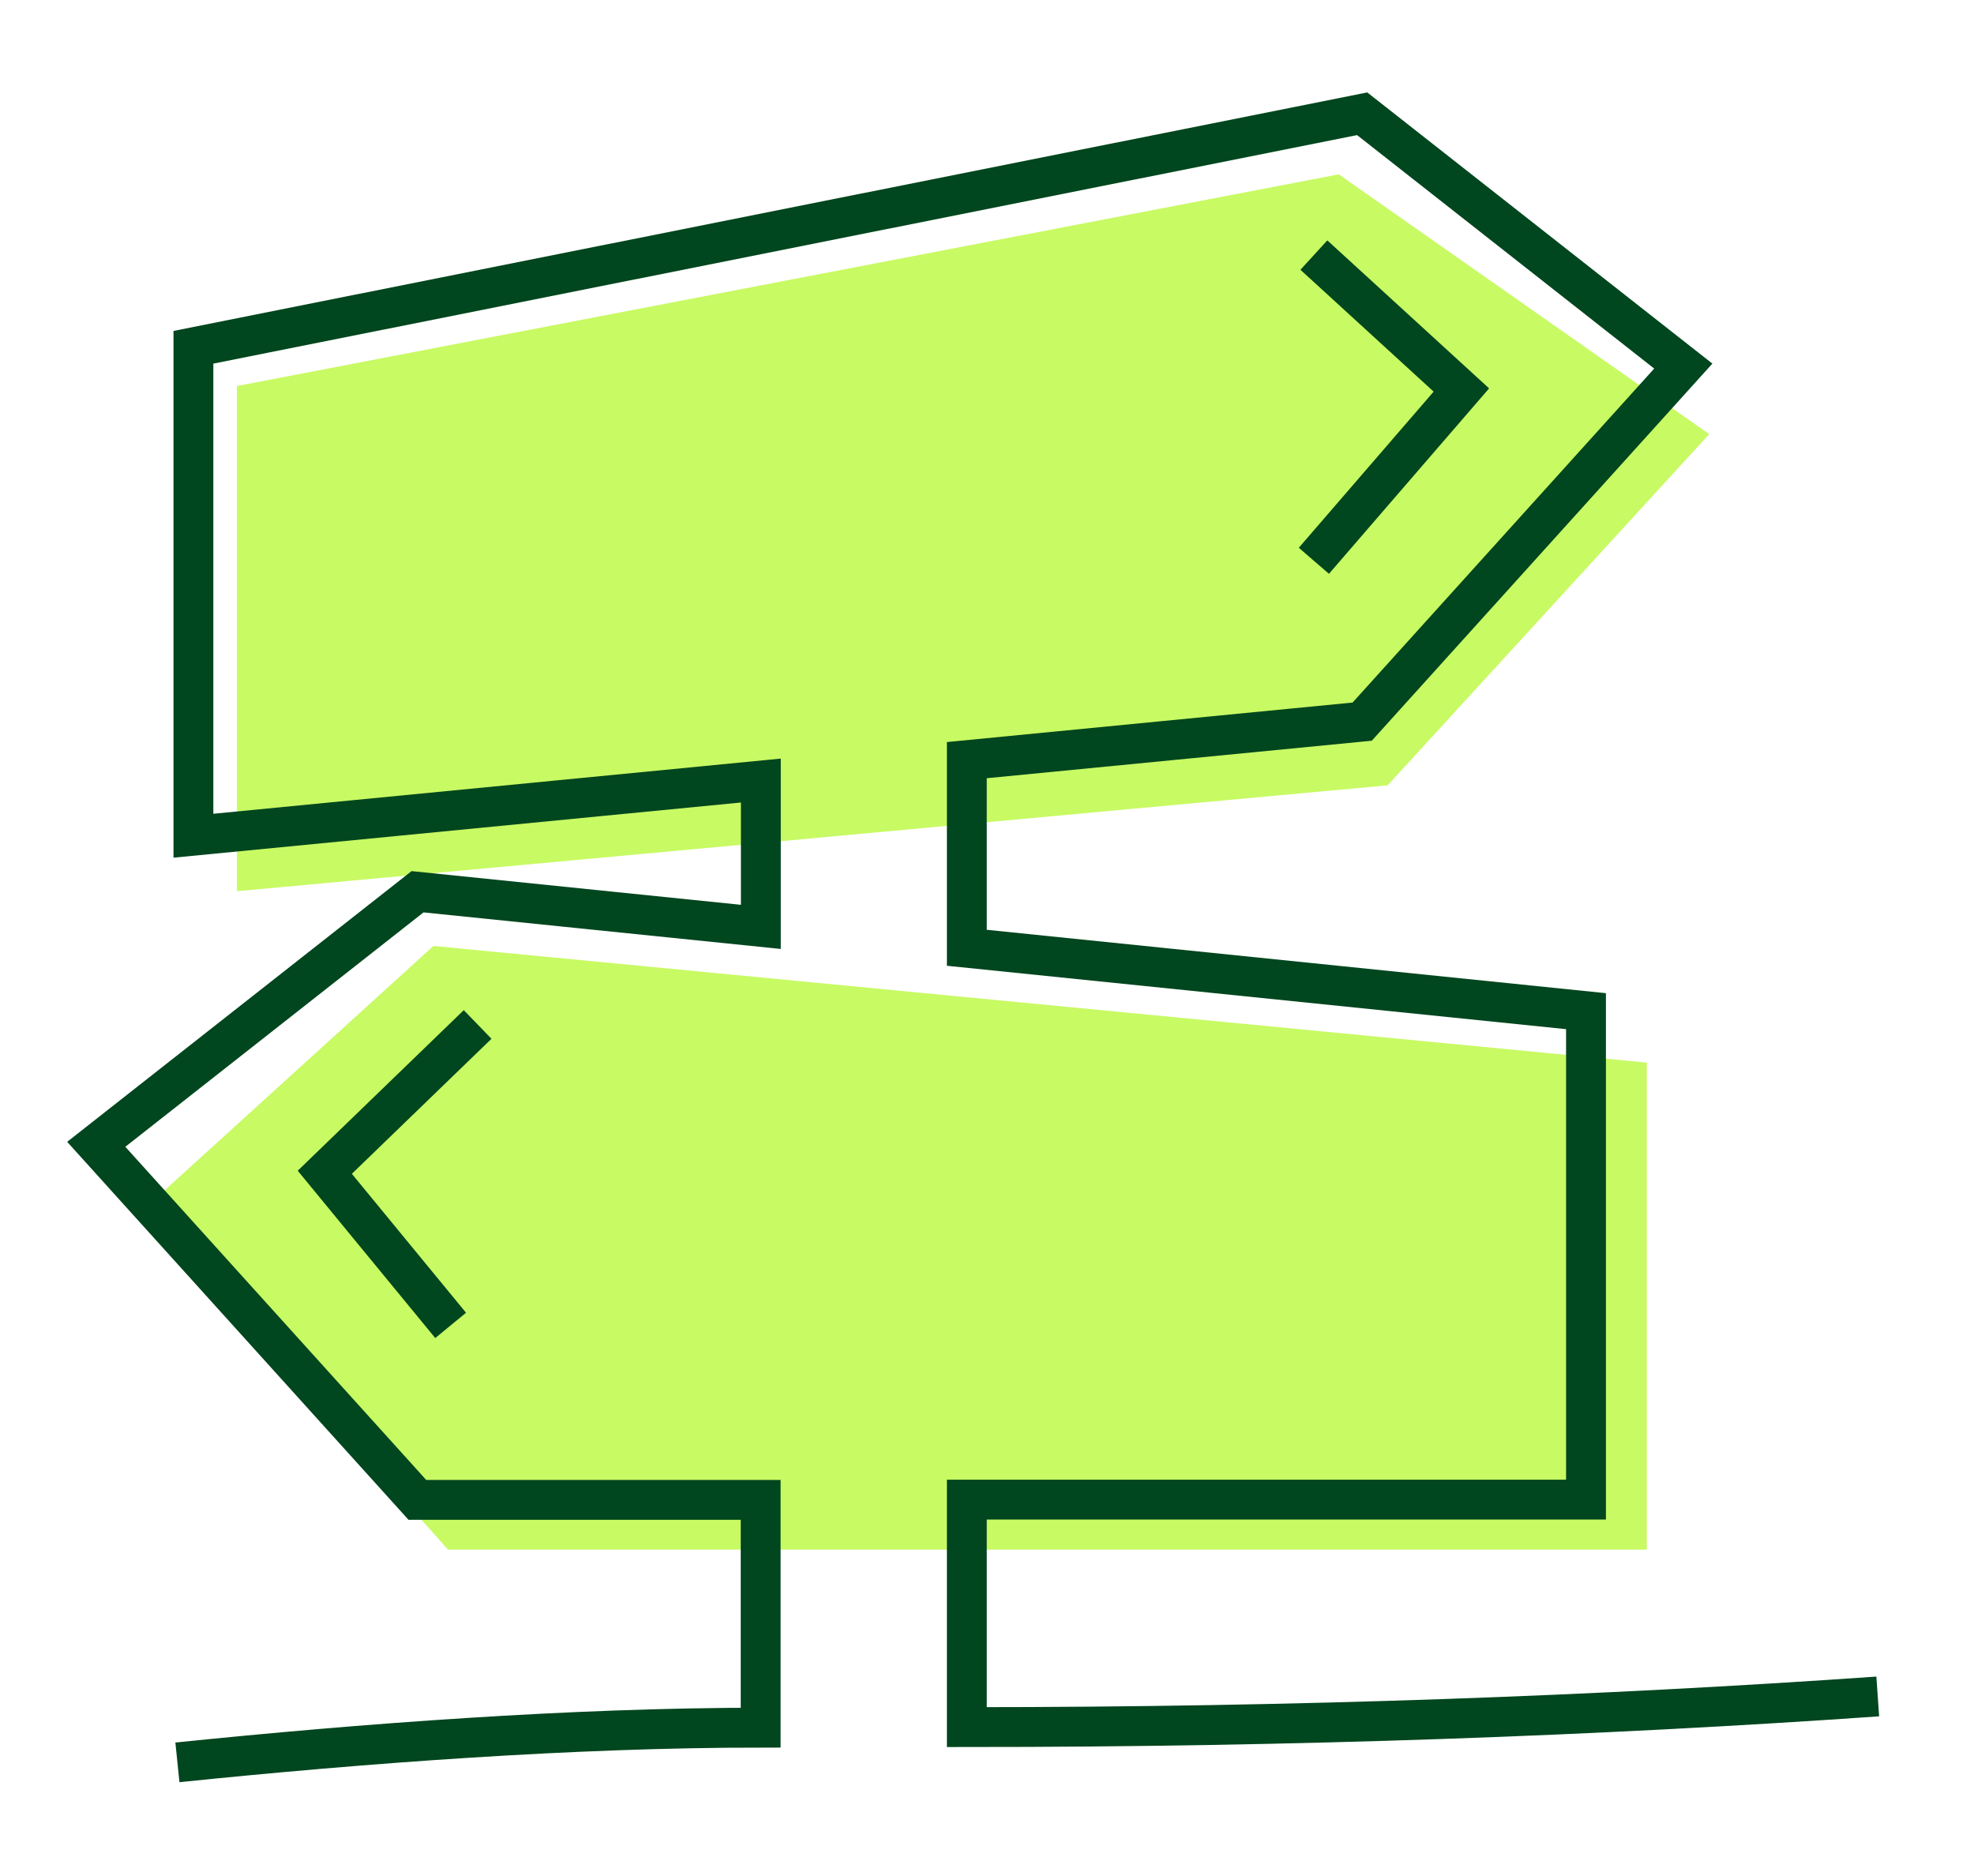 <svg id="Layer_1" data-name="Layer 1" xmlns="http://www.w3.org/2000/svg" viewBox="0 0 322 306"><defs><style>.cls-1{fill:#c8fa64;}.cls-2{fill:none;stroke:#00461e;stroke-miterlimit:10;stroke-width:6.5px;}</style></defs><title>Direction</title><polygon class="cls-1" points="38.65 62.97 38.65 145.38 226.35 128.11 278.81 70.82 218.38 28.44 38.65 62.97"/><polygon class="cls-1" points="23.6 197.13 70.7 154.31 268.63 173.34 268.63 252.79 73.08 252.79 23.6 197.13"/><path class="cls-2" d="M306.3,276.74c-45.06,3.15-94.61,5-148.59,5V244.63h101V164.95l-101-10.34V124l64.49-6.28,52.38-58L222.2,18.56,31.55,56.65v79.68l92.56-9v23.87l-56-5.73L15.7,186.67l52.38,58h56v37.16c-30.67,0-64.86,2.55-95.14,5.66"/><polyline class="cls-2" points="214.32 41.61 238.38 63.62 214.32 91.48"/><polyline class="cls-2" points="77.91 167.12 52.98 191.23 73.51 216.21"/></svg>